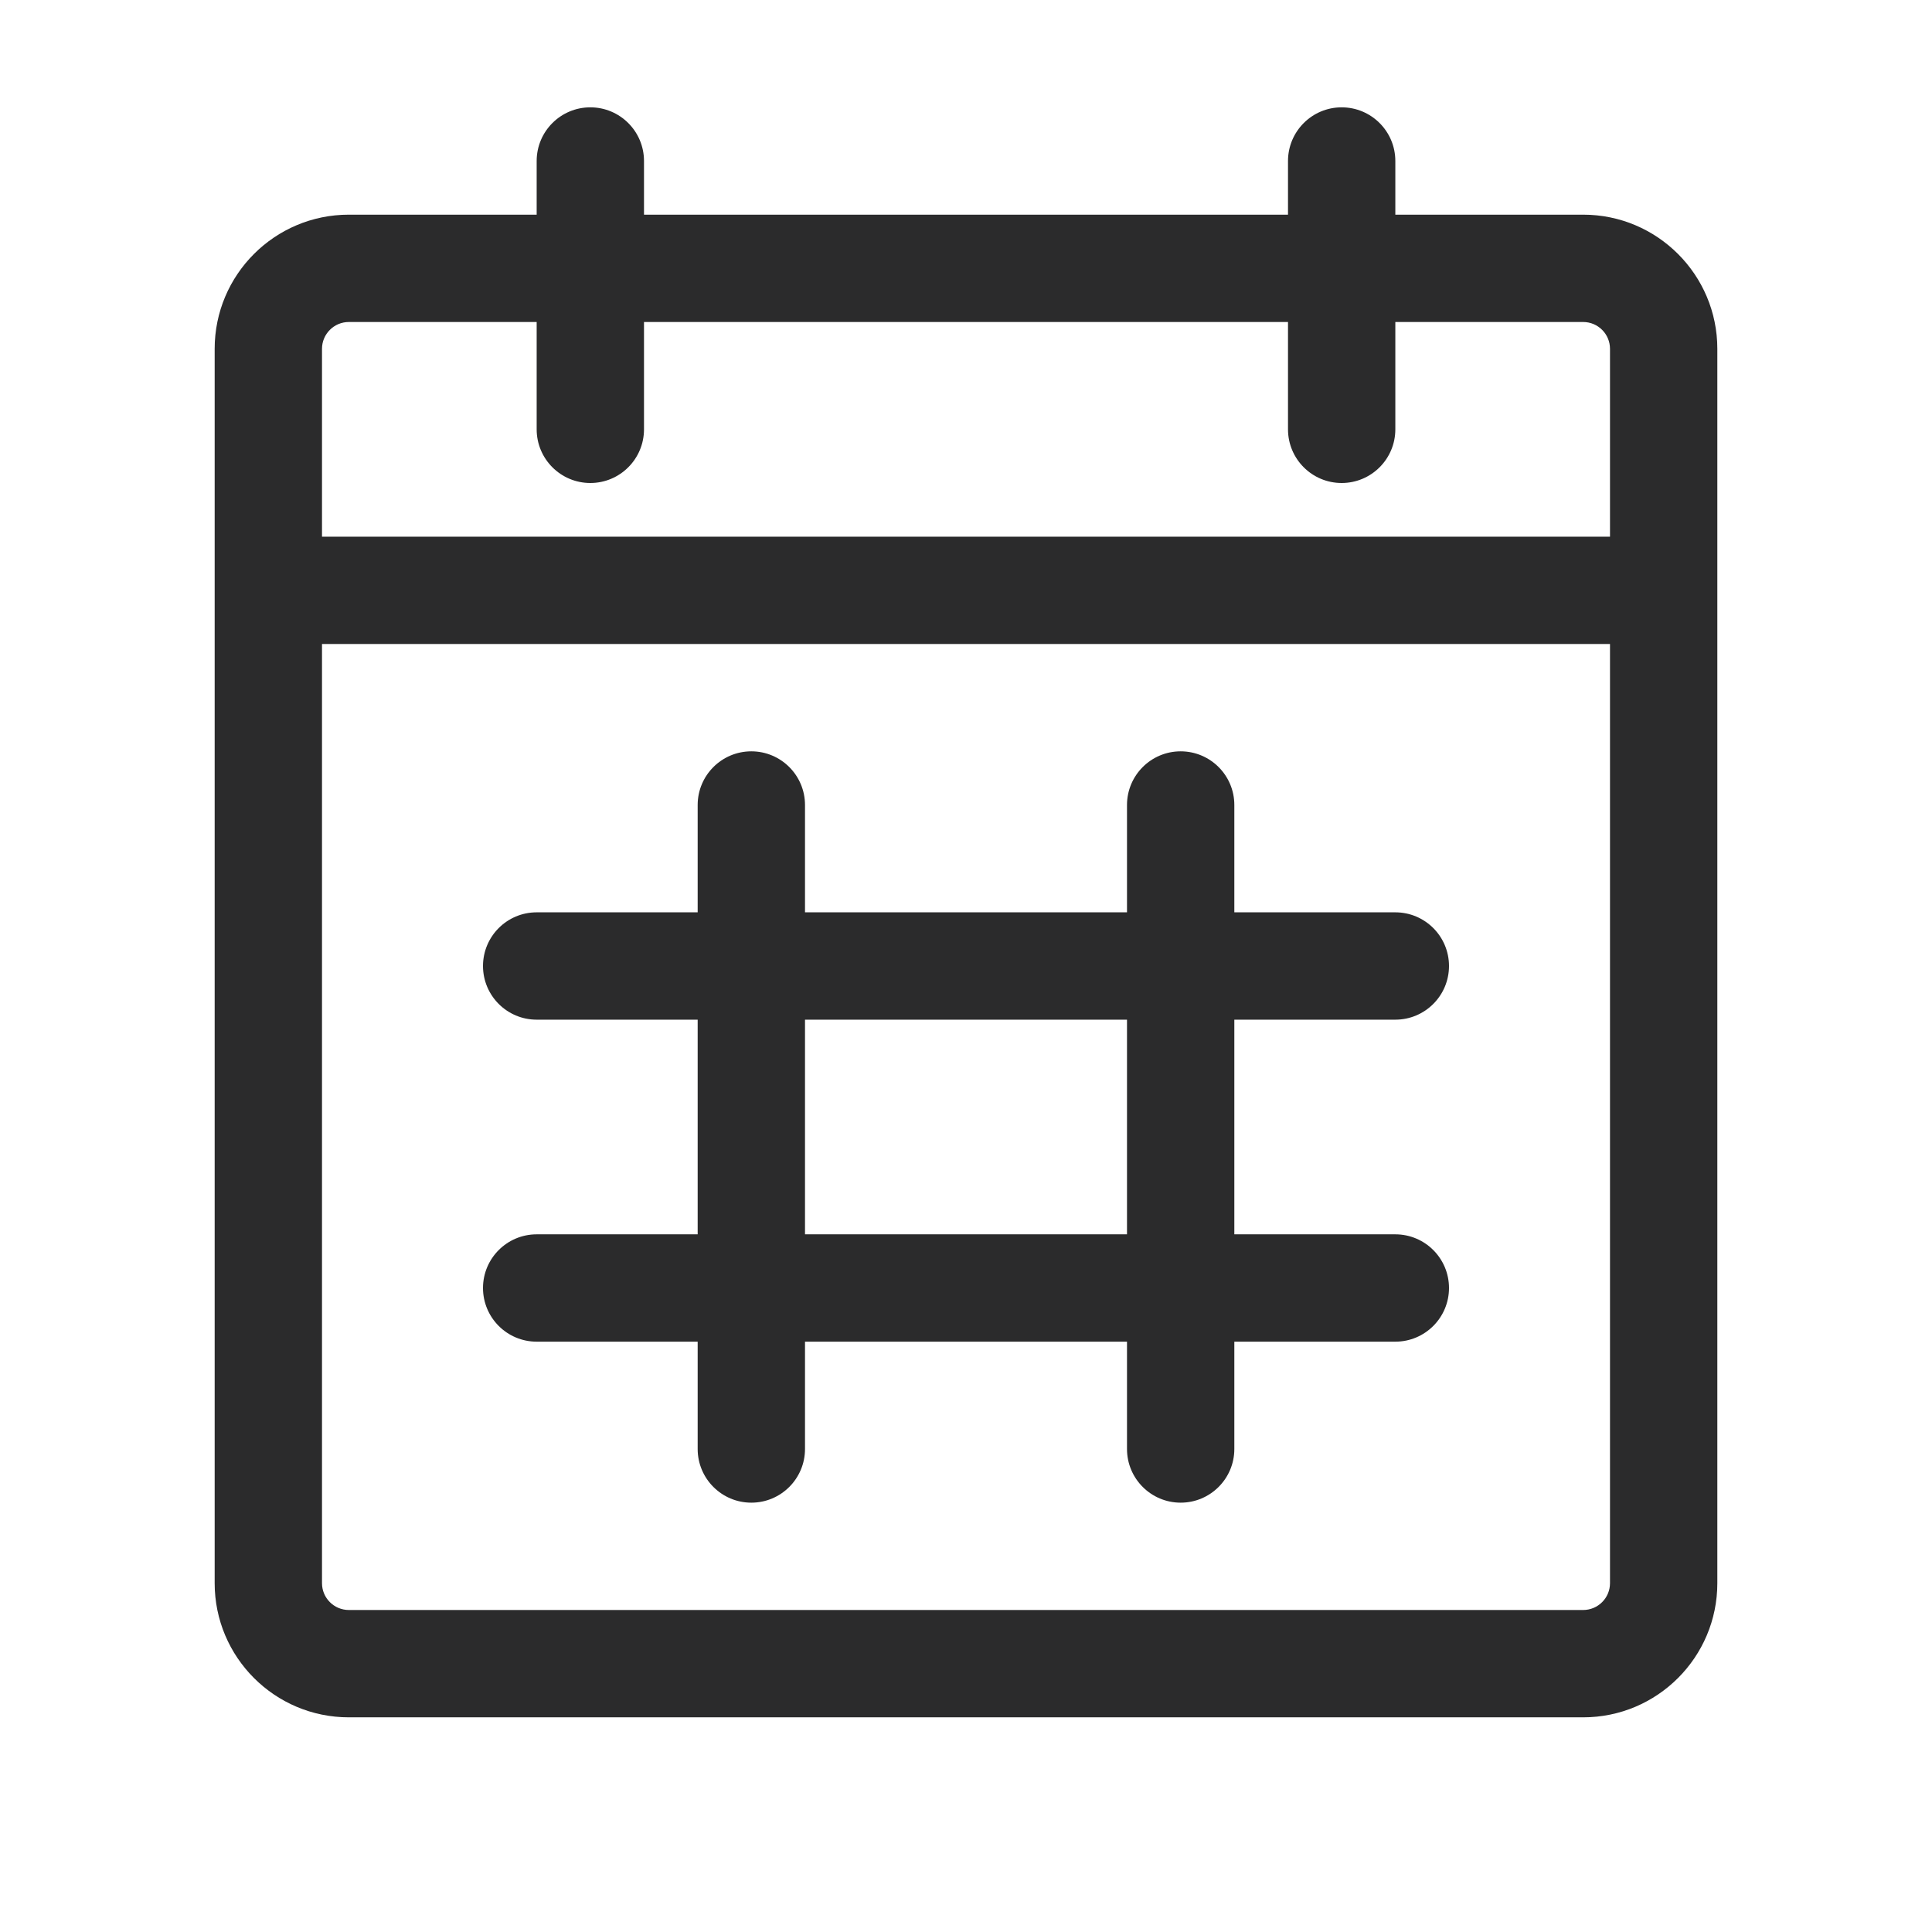 <svg width="18" height="18" viewBox="0 0 18 18" fill="none" xmlns="http://www.w3.org/2000/svg">
<path fill-rule="evenodd" clip-rule="evenodd" d="M5.5 1C5.776 1 6 1.224 6 1.5V2H12V1.5C12 1.224 12.224 1 12.5 1C12.776 1 13 1.224 13 1.5V2H14.75C15.44 2 16 2.56 16 3.25V5.5V14.75C16 15.44 15.44 16 14.75 16H3.25C2.56 16 2 15.44 2 14.75V5.5V3.25C2 2.56 2.56 2 3.25 2H5V1.5C5 1.224 5.224 1 5.5 1ZM12 3V4C12 4.276 12.224 4.5 12.5 4.5C12.776 4.5 13 4.276 13 4V3H14.75C14.888 3 15 3.112 15 3.25V5H3V3.25C3 3.112 3.112 3 3.25 3H5V4C5 4.276 5.224 4.5 5.5 4.5C5.776 4.5 6 4.276 6 4V3H12ZM3 6H15V14.75C15 14.888 14.888 15 14.75 15H3.25C3.112 15 3 14.888 3 14.75V6ZM7 7C7.276 7 7.5 7.224 7.5 7.5V8.5H10.5V7.5C10.5 7.224 10.724 7 11 7C11.276 7 11.5 7.224 11.5 7.5V8.5H13C13.276 8.5 13.5 8.724 13.5 9C13.5 9.276 13.276 9.5 13 9.5H11.5V11.5H13C13.276 11.5 13.5 11.724 13.5 12C13.5 12.276 13.276 12.5 13 12.5H11.5V13.5C11.5 13.776 11.276 14 11 14C10.724 14 10.5 13.776 10.5 13.5V12.5H7.5V13.5C7.5 13.776 7.276 14 7 14C6.724 14 6.5 13.776 6.5 13.5V12.5H5C4.724 12.5 4.5 12.276 4.5 12C4.5 11.724 4.724 11.5 5 11.5H6.5V9.5H5C4.724 9.5 4.5 9.276 4.5 9C4.5 8.724 4.724 8.5 5 8.5H6.5V7.5C6.5 7.224 6.724 7 7 7ZM7.5 11.5H10.5V9.5H7.5L7.5 11.5Z" fill="#2B2B2C"/>
</svg>
